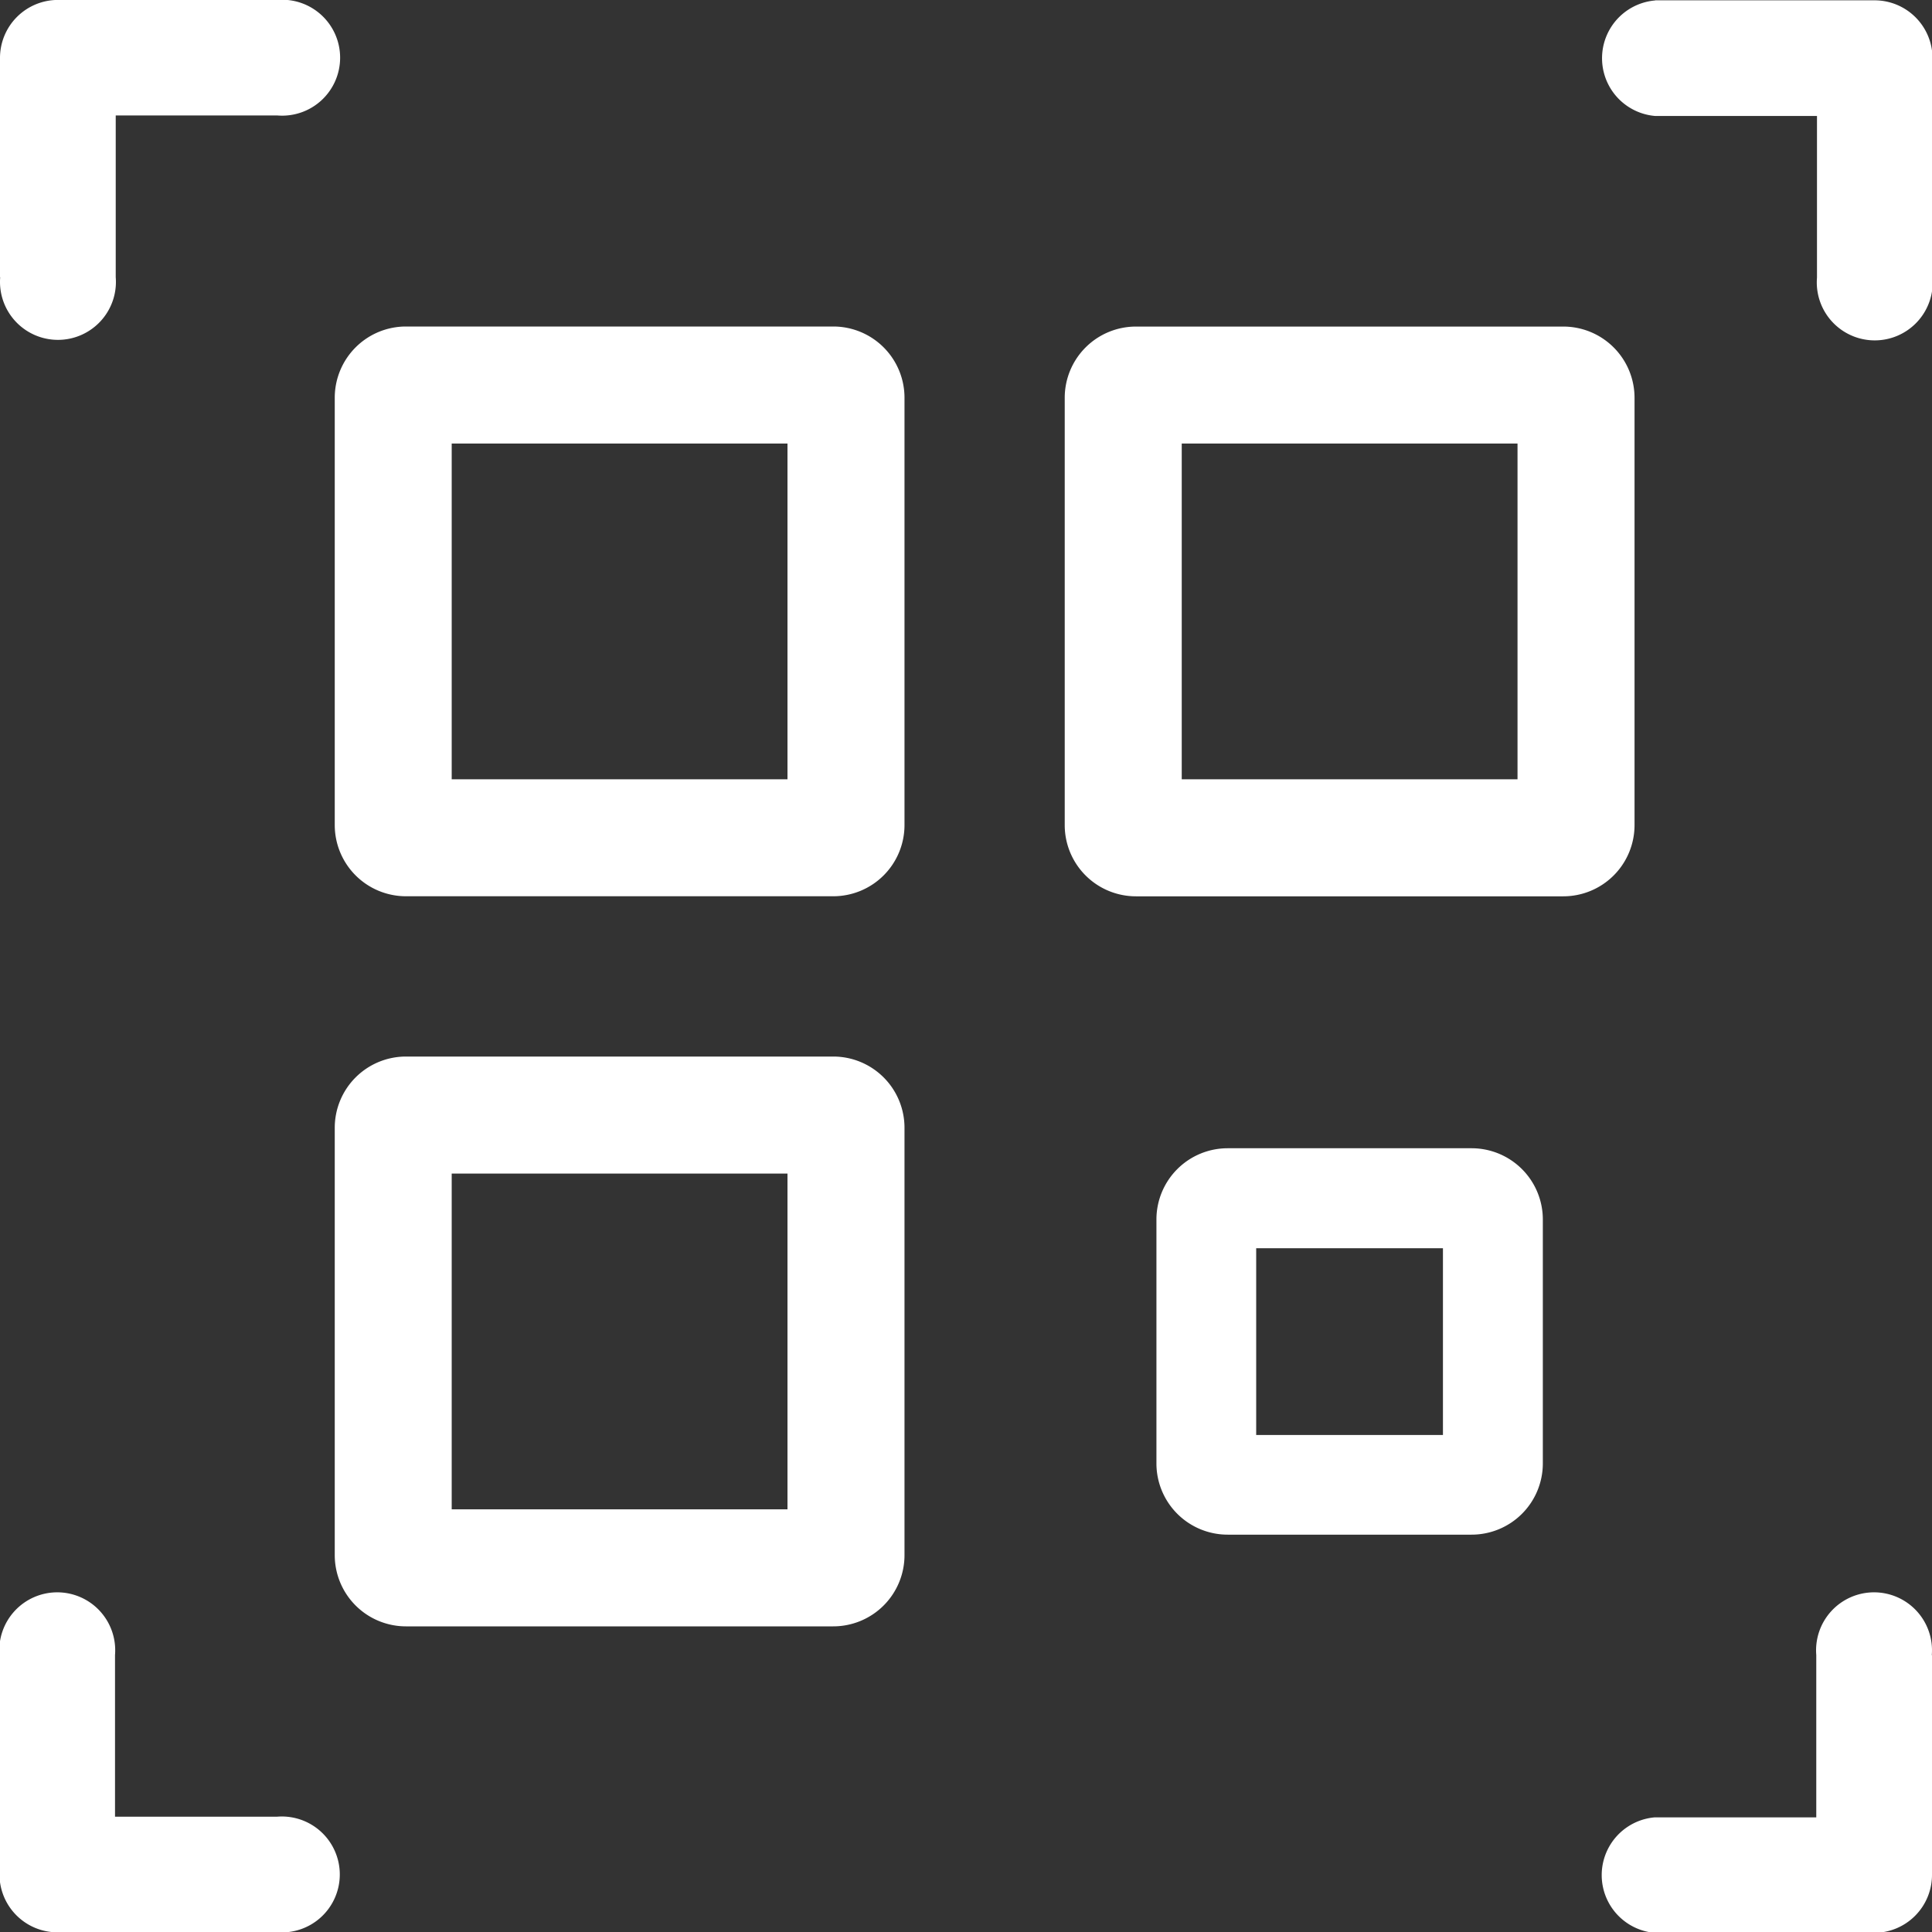 <svg xmlns="http://www.w3.org/2000/svg" width="30" height="30" viewBox="0 0 30 30">
  <rect x="0" y="0" width="30" height="30" fill="#333333" stroke="none"/>
  <path id="Button_Icon_QR" data-name="Button Icon QR" d="M984.275,1254.906V1251.5a.9.9,0,0,1,.9-.9h3.408a.9.9,0,1,1,0,1.794h-2.511v2.511a.9.9,0,1,1-1.794,0Zm25.7-4.3h3.408a.9.9,0,0,1,.9.9v3.407a.9.9,0,1,1-1.794,0v-2.511h-2.511a.9.9,0,0,1,0-1.794Zm4.3,25.7v3.408a.9.9,0,0,1-.9.9h-3.408a.9.9,0,0,1,0-1.793h2.511V1276.3a.9.9,0,1,1,1.794,0Zm-25.7,4.3h-3.408a.9.9,0,0,1-.9-.9V1276.3a.9.9,0,1,1,1.794,0v2.511h2.511a.9.9,0,1,1,0,1.793Zm9.745-23.829v6.635a1.106,1.106,0,0,1-1.106,1.106h-6.635a1.106,1.106,0,0,1-1.106-1.106v-6.635a1.106,1.106,0,0,1,1.106-1.106h6.635a1.106,1.106,0,0,1,1.106,1.106Zm-1.817.711h-5.214v5.214h5.214Zm12.047,7.031h-6.636a1.106,1.106,0,0,1-1.106-1.106v-6.635a1.106,1.106,0,0,1,1.106-1.106h6.636a1.106,1.106,0,0,1,1.106,1.106v6.635a1.106,1.106,0,0,1-1.106,1.106Zm-.711-7.031h-5.214v5.214h5.214Zm-9.519,10.625v6.636a1.106,1.106,0,0,1-1.106,1.106h-6.635a1.106,1.106,0,0,1-1.106-1.106v-6.636a1.106,1.106,0,0,1,1.106-1.106h6.635a1.106,1.106,0,0,1,1.106,1.106Zm-1.817.711h-5.214v5.214h5.214Zm10.623,5.607h-3.788a1.106,1.106,0,0,1-1.106-1.106v-3.788a1.106,1.106,0,0,1,1.106-1.106h3.788a1.106,1.106,0,0,1,1.106,1.106v3.788a1.106,1.106,0,0,1-1.106,1.106Zm-.445-4.448h-2.9v2.9h2.9Zm-.661.661" transform="translate(-984.275 -1250.601)" fill="#fff"/>
</svg>
